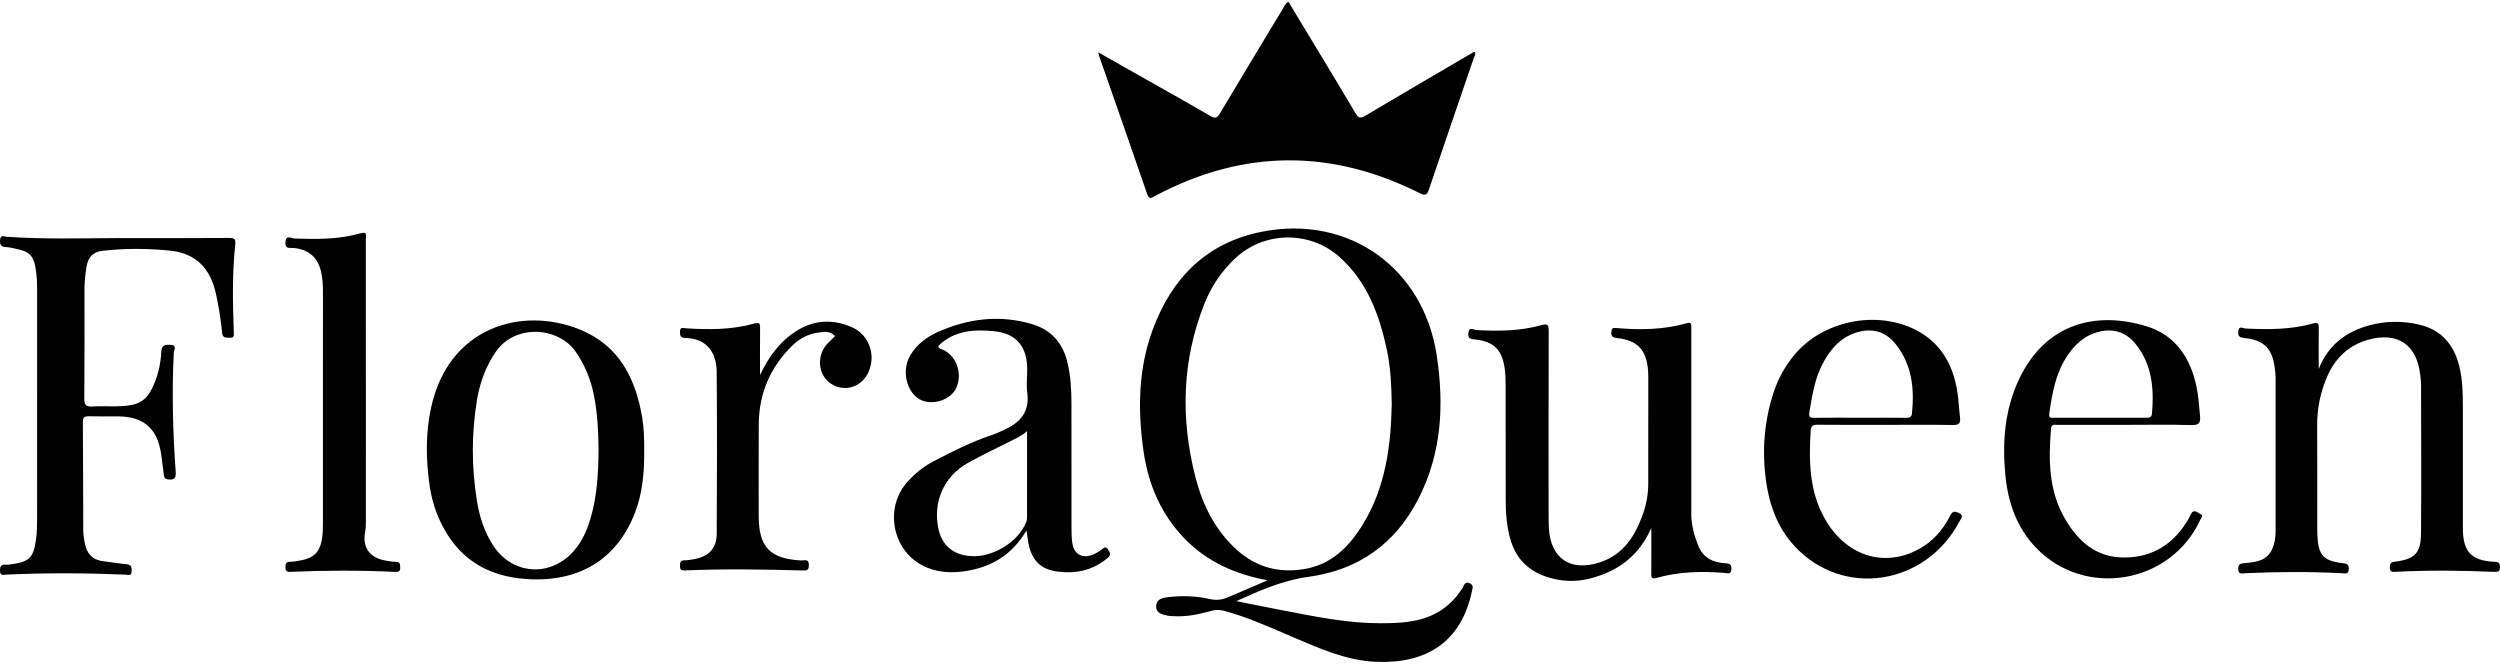<svg xmlns="http://www.w3.org/2000/svg" viewBox="0 0 1512.92 401.66"><defs><style>.b{fill:currentColor;}.c{fill:currentColor;}</style></defs><path class="c" d="M889.22,352.89c-2.79-1.1-3.05,1.15-3.92,2.56-6.55,10.62-15.87,17.28-28.08,19.94-7.22,1.57-14.53,1.77-21.87,1.78-19.78,.03-39.04-3.96-58.33-7.66-9.62-1.84-19.22-3.81-28.83-5.72,14.28-6.49,28.27-12.63,43.63-14.71,30.29-4.1,52.5-19.98,66.44-47.01,14.25-27.62,15.78-57.13,11.17-87.2-8.14-53.02-53.48-85.07-105.96-74.6-33.42,6.66-54.39,28.06-65.89,59.23-8.86,24.03-9.12,48.96-5.49,73.97,2.91,20.09,10.72,38.09,25.09,52.79,13.67,13.98,30.67,21.31,49.88,24.93-8.21,3.53-16.39,7.13-24.64,10.54-3.26,1.35-6.59,1.62-10.24,.8-8.33-1.89-16.86-2.16-25.33-1.16-3.19,.37-7.09,1.1-7.15,5.53-.06,4.46,3.77,4.93,7,5.69,1.27,.3,2.64,.25,3.97,.32,7.58,.4,14.91-1.15,22.14-3.18,2.67-.75,5.12-.83,7.81-.11,14.71,3.92,28.48,10.26,42.41,16.2,15.94,6.79,31.84,13.9,49.5,14.68,30.19,1.33,51.69-11.51,58.22-42.7,.4-1.93,1.3-3.8-1.53-4.91Zm-140.68-20.1c-13.25-11.93-20.82-27.29-25.11-44.06-9.11-35.58-8.16-70.89,5.61-105.32,4.12-10.29,10.25-19.35,18.42-27.02,17.72-16.67,45.47-16.94,63.54-.55,16.48,14.95,23.68,34.58,28.22,55.55,2.36,10.95,2.83,22.1,3.02,33.05-.49,25.8-3.87,50.75-17.59,73.06-8.25,13.42-18.91,24.18-35.4,26.89-15.34,2.52-29-1.05-40.71-11.6Z"/><path class="c" d="M664.57,31.64c11.82,6.69,22.76,12.88,33.7,19.07,11.44,6.48,22.94,12.87,34.29,19.51,2.87,1.68,4.08,1.14,5.71-1.6,12.6-21.17,25.35-42.25,38.08-63.35,.83-1.38,1.35-3.03,3.36-4.22,4.37,7.24,8.73,14.46,13.09,21.67,9.2,15.25,18.49,30.45,27.52,45.8,1.81,3.08,3.12,3.2,6.07,1.44,21.75-12.94,43.61-25.68,65.44-38.47,.12-.07,.33,0,.58,0,.96,1.33-.12,2.46-.5,3.58-9.03,26.46-18.16,52.88-27.08,79.37-1.21,3.59-2.2,4.2-5.8,2.39-53.52-26.83-106.85-26.47-159.82,1.65-2.18,1.16-3.67,2.73-4.99-1.1-9.52-27.69-19.23-55.32-28.87-82.97-.2-.57-.32-1.16-.76-2.78Z"/><path class="b" d="M71.47,144.09c22.33,0,44.65,.09,66.98-.09,3.29-.03,4.28,.45,3.91,3.97-1.84,17.6-1.54,35.26-.88,52.92,.07,1.99,.43,3.71-2.5,3.49-2.12-.16-4.23,.44-4.56-2.97-.76-7.95-2.03-15.83-3.74-23.65-3.32-15.24-12.13-24.62-28-26.12-13.61-1.29-27.25-1.46-40.88,.18-5.64,.68-8.44,3.91-9.39,9.36-.84,4.78-1.29,9.57-1.29,14.41-.01,21.83,.09,43.65-.1,65.48-.04,3.97,1.07,5.19,5.01,4.93,7.63-.5,15.32,.5,22.94-.8,5.62-.96,9.69-3.69,12.42-8.91,3.88-7.4,5.83-15.26,6.23-23.47,.2-4.2,2.49-4.32,5.61-4.14,4.13,.23,2.04,3.18,1.96,4.79-1.25,24-.56,47.96,1.13,71.91,.26,3.69-.45,5.14-4.4,4.79-2.4-.21-2.61-1.5-2.82-3.21-.52-4.13-.99-8.27-1.61-12.39-2.32-15.34-10.61-22.52-26.04-22.6-5.83-.03-11.67,.1-17.5-.06-2.61-.07-3.81,.42-3.79,3.46,.17,21.82,.12,43.65,.23,65.47,.01,2.64,.46,5.31,.94,7.92,1.15,6.25,4.66,10.13,11.23,10.88,4.63,.53,9.23,1.38,13.87,1.77,2.97,.25,3.35,1.77,3.25,4.27-.13,3.25-2.35,2.12-3.94,2.06-23.98-1-47.97-1.11-71.95,0-1.74,.08-3.68,.86-3.78-2.24-.09-2.72,.61-4.09,3.54-3.72,.81,.1,1.66-.08,2.48-.19,11.71-1.46,14.28-3.85,15.81-15.41,.54-4.11,.61-8.31,.61-12.46,.04-45.48,.02-90.97,.03-136.45,0-5.34-.1-10.66-1.11-15.93-1.23-6.43-3.77-9.09-10.31-10.48-2.44-.52-4.89-1.22-7.36-1.31-3.11-.12-3.87-1.47-3.67-4.36,.23-3.33,2.5-2.01,3.99-1.91,22.46,1.55,44.97,.92,67.46,.8Z"/><path class="b" d="M1403.21,223.29c5.73-14.5,16.54-22.68,31.03-26.52,9.84-2.61,19.79-2.62,29.67-.34,13.41,3.09,21.07,11.96,24.32,25.01,1.99,7.99,2.21,16.15,2.22,24.32,0,22.82,0,45.63,0,68.45,0,1.67,.01,3.33,0,5-.03,13.09,3.63,20.19,19.32,20.78,2.35,.09,3.15,.74,3.14,3.14,0,2.45-.81,3.07-3.2,2.96-19.98-.86-39.96-1.08-59.94-.05-2,.1-3.6,.17-3.51-2.68,.07-2.16,.42-3.1,2.94-3.41,12.18-1.53,15.81-5.1,15.92-17.28,.26-29.97,.08-59.95,.03-89.93,0-2.16-.32-4.32-.58-6.46-2.18-17.71-13.69-25.5-31.05-20.78-11.85,3.22-20.05,10.84-24.99,21.97-4.23,9.55-6.32,19.55-6.26,30.05,.12,20.82,.03,41.64,.04,62.45,0,1.5,.04,3,.11,4.49,.56,11.47,3.73,15,15.18,16.33,2.51,.29,3.92,.57,3.8,3.62-.13,3.46-2.44,2.57-4.2,2.48-19.48-1.01-38.96-.87-58.44,0-1.72,.08-4.11,1.06-4.25-2.42-.13-2.99,1.16-3.42,3.75-3.67,6.63-.64,13.48-1.12,16.8-8.52,1.54-3.43,2.05-7.03,2.06-10.69,.05-31.14,.04-62.29,0-93.43,0-1.82-.29-3.65-.51-5.46-1.43-11.69-6.42-16.82-18.1-18.1-2.77-.31-4.31-.73-3.98-4.01,.38-3.78,2.79-1.85,4.41-1.77,13.68,.66,27.34,.71,40.66-3.02,3.1-.87,3.7-.22,3.66,2.75-.14,8.25-.05,16.5-.05,24.74Z"/><path class="b" d="M999.35,319.41c-7.38,16.93-20.38,26.6-37.73,30.84-8.4,2.05-16.9,1.63-25.16-1.01-11.03-3.52-18.62-10.6-22.11-21.86-2.55-8.23-3.14-16.66-3.15-25.18,0-22.99,.02-45.97-.04-68.96,0-3.49-.1-7.01-.6-10.46-1.62-11.23-6.65-16.13-17.84-17.33-2.64-.28-4.44-.42-4.11-3.86,.4-4.17,3.09-1.95,4.77-1.85,13.2,.74,26.36,.65,39.18-2.91,4.07-1.13,4.68-.27,4.67,3.62-.13,36.15-.08,72.29-.07,108.44,0,3.5,0,7,.17,10.49,.91,18.52,12.9,26.73,30.71,20.99,14.65-4.72,21.67-16.33,26.4-29.82,2.04-5.83,3.03-11.94,3.04-18.14,.03-21.65,.02-43.31,.02-64.96,0-1.16-.05-2.33-.15-3.49-1.04-12.27-6.39-17.97-18.59-19.35-2.66-.3-3.89-.9-3.61-3.78,.18-1.87,.58-2.51,2.67-2.33,14.51,1.26,28.95,1.12,43.1-2.94,2.16-.62,2.7,.13,2.61,2.06-.05,1.16,0,2.33,0,3.5,0,36.65,0,73.29,0,109.94,0,6.76,1.76,13.15,4.28,19.35,2.94,7.24,8.89,10.02,16.18,10.45,2.52,.15,3.97,.5,3.81,3.57-.17,3.51-2.41,2.43-4.22,2.28-13.87-1.13-27.63-.75-41.11,3.03-3.11,.87-3.19-.47-3.17-2.84,.08-9.16,.03-18.32,.03-27.48Z"/><path class="b" d="M388.67,252.85c-4.05-23.89-13.93-43.81-37.9-53.48-35.01-14.12-79.34-1.59-89.92,47.48-3.32,15.42-3.13,31.08-.9,46.69,1.07,7.46,3.08,14.62,6.25,21.49,10.35,22.4,27.93,33.78,52.43,35.39,31.51,2.08,54.53-11.66,65.54-39.86,4.74-12.13,5.76-24.9,5.69-37.79-.01-6.66-.08-13.33-1.19-19.92Zm-31.19,60.52c-2.15,7.42-5.2,14.38-10.41,20.25-14.12,15.89-36.94,14.28-48.58-3.45-5.4-8.23-8.3-17.41-9.86-27.01-3.31-20.38-3.34-40.8,.04-61.18,1.71-10.27,5.15-19.85,11.05-28.64,11.96-17.8,38.44-15.45,48.76-.37,5.36,7.85,8.9,16.31,10.8,25.55,2.32,11.32,2.84,22.79,2.95,34.29-.17,13.69-.89,27.31-4.75,40.56Z"/><path class="b" d="M670.68,332.72c-1.72-2.78-2.81-.88-4.24,.07-1.53,1.01-3.09,2.02-4.75,2.74-6.54,2.83-11.74,.05-12.76-6.95-.45-3.11-.49-6.3-.5-9.46-.04-24.82-.02-49.64-.02-74.47,0-8.67-.44-17.29-2.55-25.78-2.85-11.5-9.85-19.28-21.04-22.64-19.66-5.91-38.93-3.55-57.41,4.75-6.67,3-12.66,7.5-16.53,14.05-6.17,10.41-1.31,25.52,8.88,27.9,7.87,1.84,16.68-2.21,19.27-8.87,3.26-8.39-.09-17.91-7.66-22.11-1.2-.66-3.05-.45-3.62-2.49,9.57-9.51,21.66-10.25,33.93-9.01,13.38,1.36,19.89,9.28,19.96,22.87,.03,4.83-.62,9.74,.03,14.48,1.57,11.41-4.28,17.85-13.74,22.22-2.56,1.18-5.14,2.38-7.81,3.28-12.35,4.14-23.93,9.98-35.43,16-5.81,3.04-10.84,7.16-15.26,11.97-14.2,15.42-9.85,41.01,8.53,50.78,8.67,4.6,17.94,4.98,27.25,3.42,15.15-2.53,27.39-9.87,35.98-24.47,.62,3.87,.88,6.53,1.47,9.11,2.22,9.67,7.77,14.59,17.53,15.81,11.08,1.4,21.09-.78,29.91-8.08,2.37-1.96,1.88-3.01,.58-5.12Zm-49.15-19.59c0,.81-.07,1.68-.35,2.44-4.61,12.3-20.52,22.08-34.04,20.95-10.81-.9-17.44-6.85-19.43-17.41-2.99-15.95,3.73-30.97,17.94-38.91,8.83-4.94,18.01-9.27,27.05-13.82,2.97-1.5,5.99-2.87,8.85-5.48,0,17.41,0,34.82-.02,52.23Z"/><path class="b" d="M1185.29,310.34c-2.82-1.25-3.89-.69-5.24,1.97-4.24,8.32-10.2,15.19-18.47,19.79-21.27,11.84-44.51,4.36-57.28-18.22-9.5-16.79-9.63-34.97-8.53-53.41,.17-2.77,1.5-3.45,4.16-3.43,13.66,.14,27.32,.07,40.98,.07s27.32-.13,40.97,.08c3.62,.06,4.7-1.09,4.27-4.52-.7-5.61-.83-11.31-1.82-16.87-2.83-15.89-10.31-28.76-25.22-36.27-23.88-12.03-56.1-5.31-73.15,15.16-5.61,6.72-9.8,14.26-12.54,22.56-5.8,17.54-7.21,35.53-4.67,53.75,2.05,14.75,7.02,28.5,17.36,39.62,29.21,31.44,79.42,23.7,99.81-15.26,.9-1.73,2.94-3.45-.63-5.02Zm-90.32-60.89c1.71-10.19,3.27-20.4,8.22-29.67,4.86-9.12,11.45-16.41,21.91-19.03,8.77-2.2,16.35,.37,21.93,7.29,9.97,12.34,11.58,26.87,10.04,42.08-.26,2.48-1.62,2.74-3.74,2.72-9.33-.1-18.66-.05-27.99-.05s-18.32-.06-27.49,.05c-2.61,.03-3.37-.46-2.88-3.39Z"/><path class="b" d="M1331.65,311.09c-1.42-.72-2.96-2.3-4.49-1.45-1.12,.62-1.63,2.39-2.36,3.68-8.61,15.27-21.3,23.96-39.17,24.07-16.97,.1-27.83-9.64-35.84-23.22-10.06-17.06-10.16-35.83-8.56-54.8,.25-3.03,2.36-2.23,4-2.24,13.66-.04,27.32-.02,40.97-.02s26.66-.25,39.97,.13c4.73,.13,5.59-1.45,5.21-5.64-.55-5.97-.93-11.95-2.18-17.82-3.7-17.28-12.7-30.94-30-36.26-31.14-9.59-61.23-1.54-77.12,31.5-9,18.73-10.46,38.77-8.44,59.07,1.62,16.22,6.91,31.27,18.42,43.32,29.55,30.93,81.77,21.96,99.56-16.99,.5-1.09,1.96-2.36,.03-3.33Zm-91.49-60.94c1.73-11.9,3.74-23.7,10.39-34.06,4.81-7.5,11.06-13.32,20.02-15.42,8.58-2.01,16.01,.48,21.53,7.15,10.28,12.4,11.51,27.19,10.21,42.49-.23,2.68-2.05,2.51-3.95,2.5-9.32-.03-18.64-.02-27.96,0-8.99,0-17.97,0-26.96-.01-1.76,0-3.75,.59-3.28-2.64Z"/><path class="b" d="M221.43,231.6c0,27.81,0,55.62-.01,83.42,0,2.32-.01,4.61-.46,6.94-1.78,9.2,2.75,15.59,11.99,17.19,2.13,.37,4.29,.89,6.42,.83,2.78-.08,2.78,1.46,2.83,3.47,.06,2.33-1.03,2.72-3.07,2.62-21.14-.96-42.28-.94-63.42,0-2.18,.1-3.03-.59-2.92-2.79,.09-1.75-.05-3.29,2.49-3.3,2.14,0,4.3-.43,6.42-.79,8.14-1.39,11.97-5.16,13.18-13.27,.44-2.95,.54-5.97,.54-8.95,.03-46.46,.02-92.92,.03-139.37,0-4.51-.14-9-1.21-13.4-2.11-8.69-7.53-13.26-16.51-14.12-2.24-.21-5.24,.87-4.99-3.44,.29-4.86,3.7-2.35,5.49-2.29,13.52,.47,26.99,.58,40.14-3.21,4.1-1.18,3.02,1.64,3.02,3.51,.04,28.97,.02,57.95,.02,86.92Z"/><path class="b" d="M459.92,227.01c5.34-11.28,12.33-20.96,23.17-27.4,10.36-6.15,21.25-6.34,32.11-1.75,10.28,4.34,14.81,15.94,10.8,26.31-3.55,9.19-13.17,13.17-21.58,8.93-7.98-4.02-10.59-14.26-5.78-22.4,1.7-2.89,4.41-4.86,6.68-7.32-3.16-3.39-6.96-2.58-10.48-2.06-6.09,.9-11.31,3.75-15.69,8.12-12.99,12.96-19.81,28.6-19.96,46.96-.15,18.65-.04,37.31-.03,55.96,0,18.73,6.84,25.81,25.67,26.81,1.81,.1,4.62-1.25,4.67,2.58,.03,2.43-.43,3.58-3.25,3.5-23.98-.7-47.96-1.06-71.94-.04-2.33,.1-2.85-.84-2.8-2.89,.05-1.83,.11-3.25,2.58-3.23,1.98,.01,3.97-.33,5.93-.69,8.93-1.62,13.64-6.38,13.71-15.51,.23-32.64,.25-65.28-.02-97.92-.09-11.19-5.59-20.18-19.06-20.45-2.88-.06-3.16-1.42-3.15-3.74,.01-3.18,1.91-2.22,3.72-2.1,13.85,.91,27.66,.91,41.15-2.87,3.19-.9,3.64-.09,3.61,2.78-.12,9.47-.04,18.95-.04,28.43Z"/></svg>
